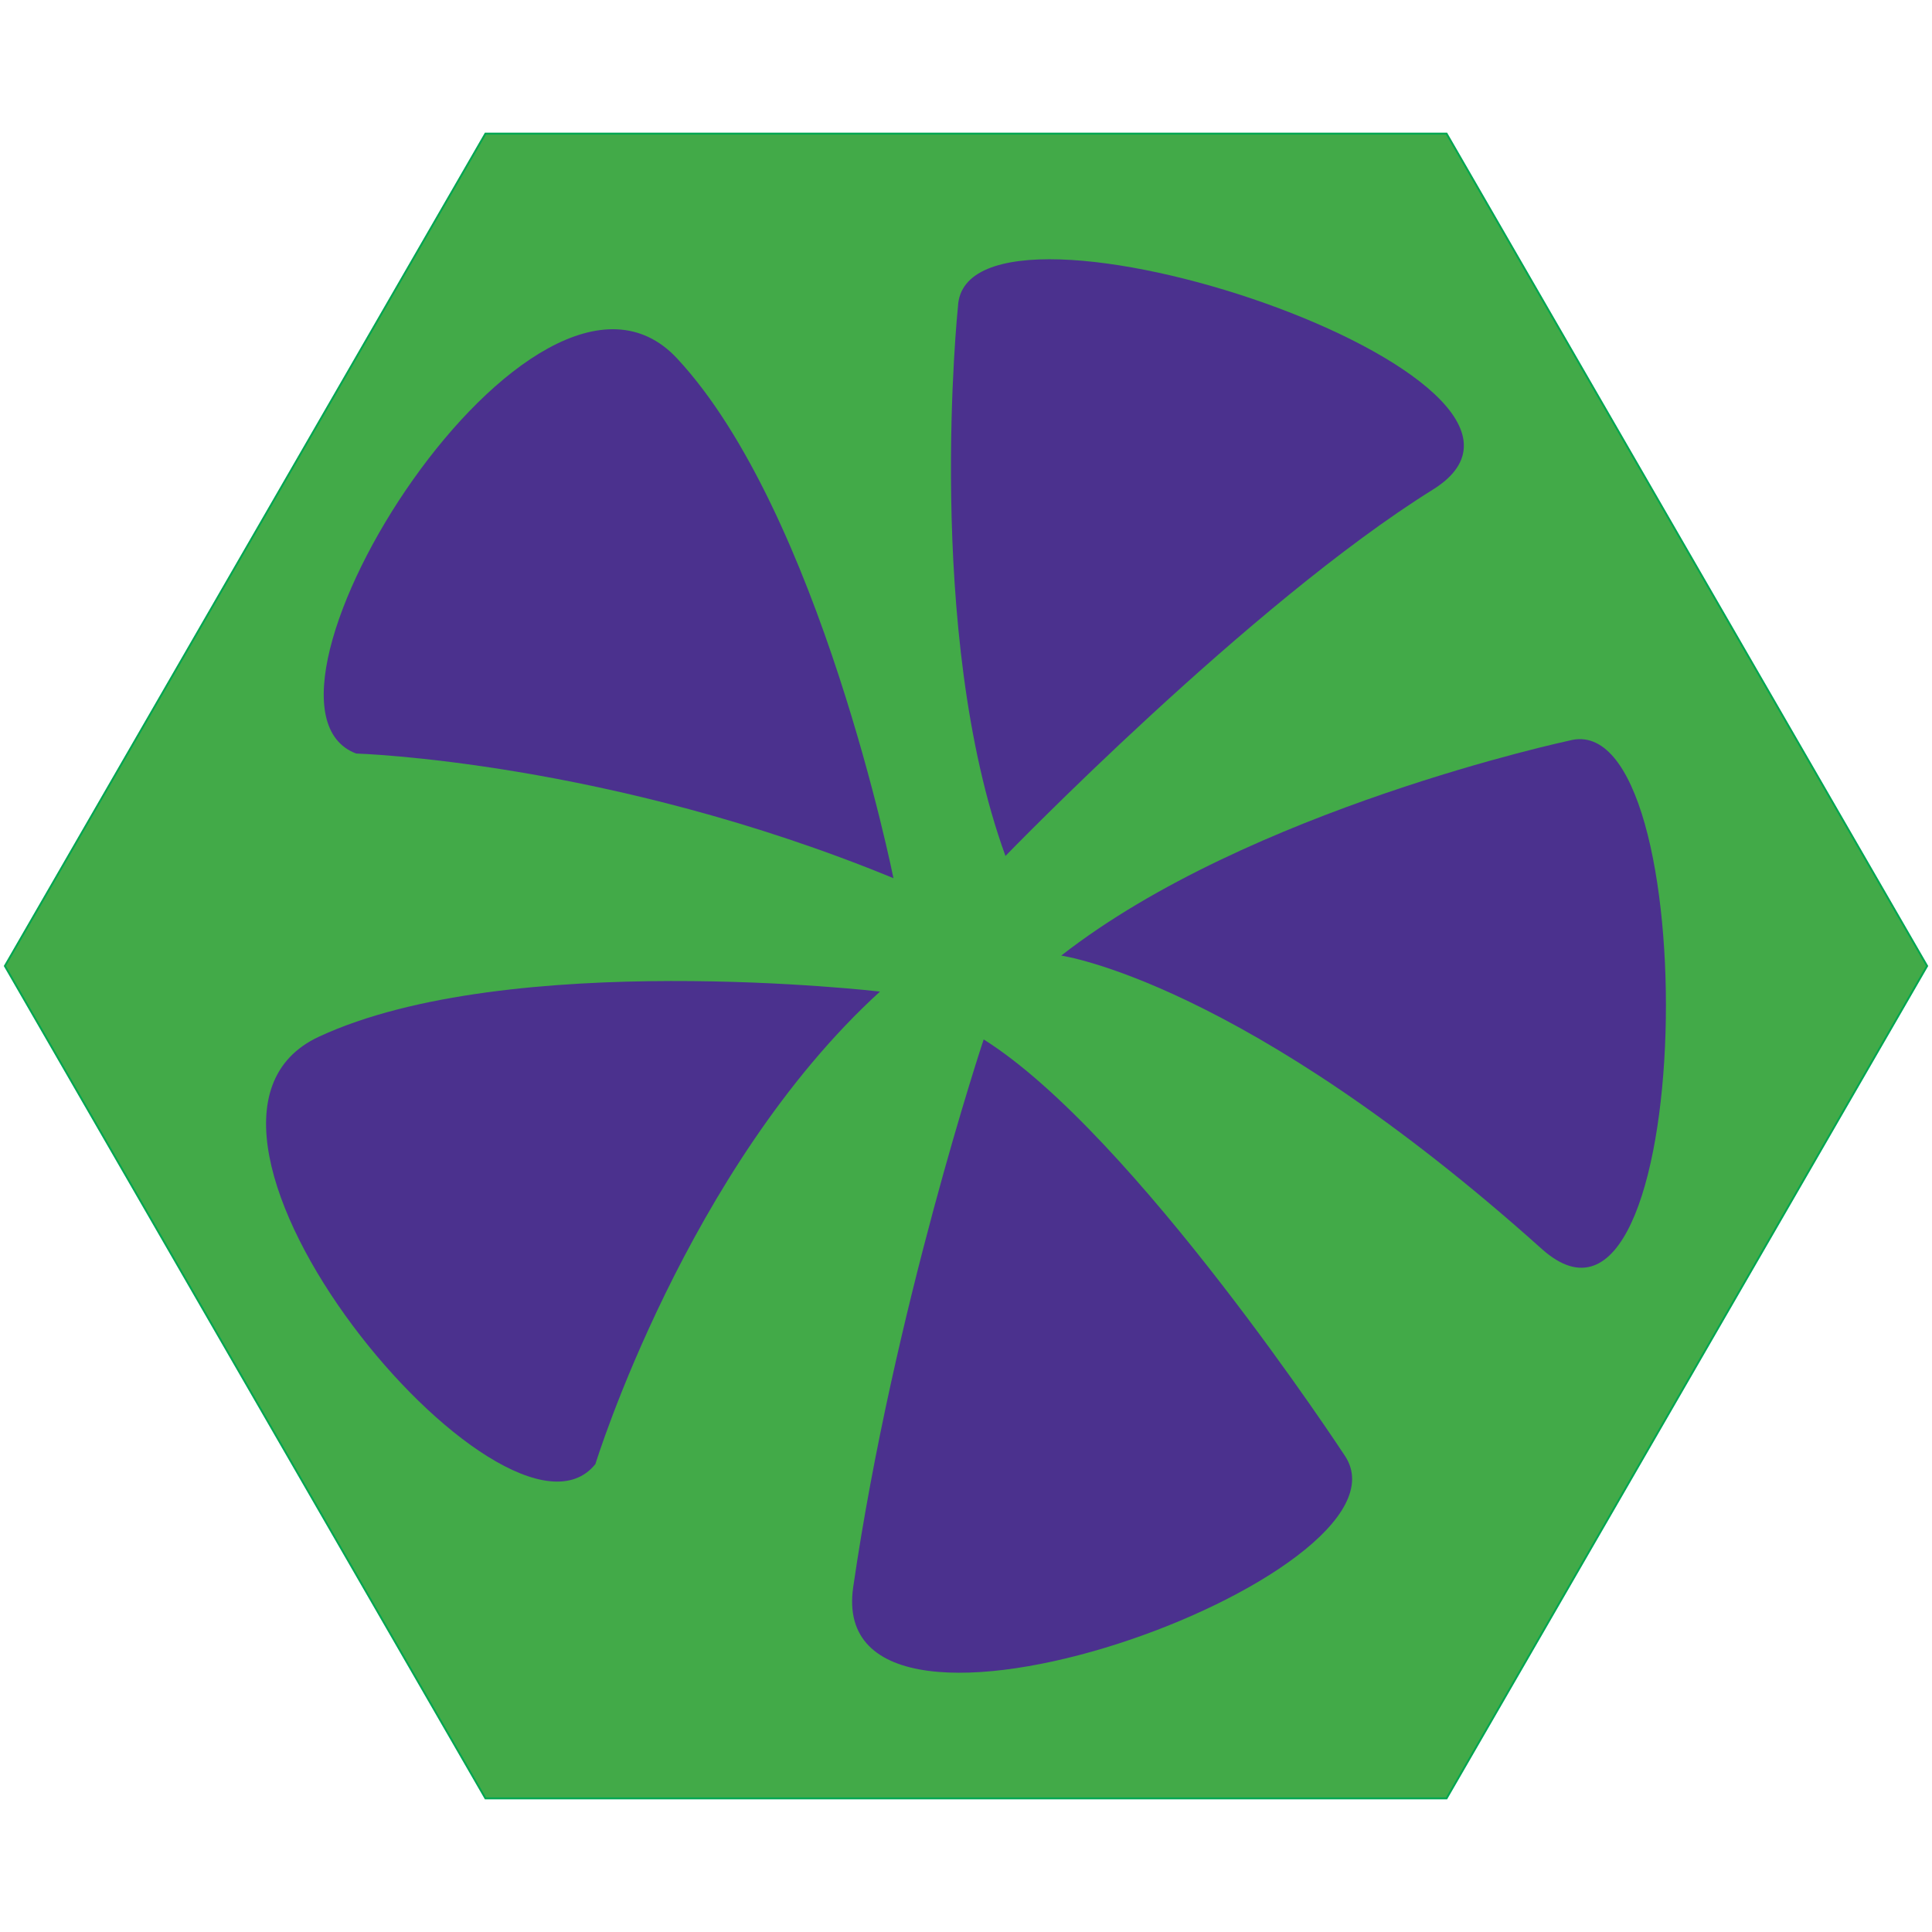 <?xml version="1.0" encoding="iso-8859-1"?>
<!-- Generator: Adobe Illustrator 19.1.0, SVG Export Plug-In . SVG Version: 6.00 Build 0)  -->
<svg version="1.1" xmlns="http://www.w3.org/2000/svg" xmlns:xlink="http://www.w3.org/1999/xlink" x="0px" y="0px"
	 viewBox="0 0 1024 1024" style="enable-background:new 0 0 1024 1024;" xml:space="preserve">
<g id="template">
	<g id="Hexigon">
		<g>
			<polygon style="fill:#42AA48;" points="257.289,953.174 2.577,512 257.289,70.828 766.711,70.828 1021.423,512 766.711,953.174 
							"/>
			<g>
				<path style="fill:#00A651;" d="M766.423,71.328L1020.845,512L766.423,952.673H257.577L3.155,512L257.577,71.328H766.423
					 M767,70.328H257L2,512l255,441.673h510L1022,512L767,70.328L767,70.328z"/>
			</g>
		</g>
	</g>
</g>
<g id="purpleflowercolor">
	<g>
		<path style="fill:#4B318E;" d="M507.745,162.402c0,0-17.98,172.605,25.172,291.27c0,0,129.453-133.693,226.544-194.18
			C853.729,200.762,511.375,86.994,507.745,162.402z"/>
		<path style="fill:#4B318E;" d="M188.756,399.386c0,0,133.811,3.943,284.793,66.068c0,0-39-194.159-114.671-275.461
			S118.161,372.632,188.756,399.386z"/>
		<path style="fill:#4B318E;" d="M315.569,775.995c0,0,48.339-156.91,150.84-250.438c0,0-196.708-22.907-297.414,23.936
			S268.308,834.868,315.569,775.995z"/>
		<path style="fill:#4B318E;" d="M712.932,771.768c0,0-111.693-170.662-191.569-220.847c0,0-47.814,143.679-69.141,290.254
			C436.23,951.084,754.319,834.908,712.932,771.768z"/>
		<path style="fill:#4B318E;" d="M831.703,392.546c0,0-169.713,36.238-269.236,113.947c0,0,96.307,13.463,254.682,155.451
			C899.848,736.085,904.542,372.696,831.703,392.546z"/>
	</g>
</g>
</svg>

